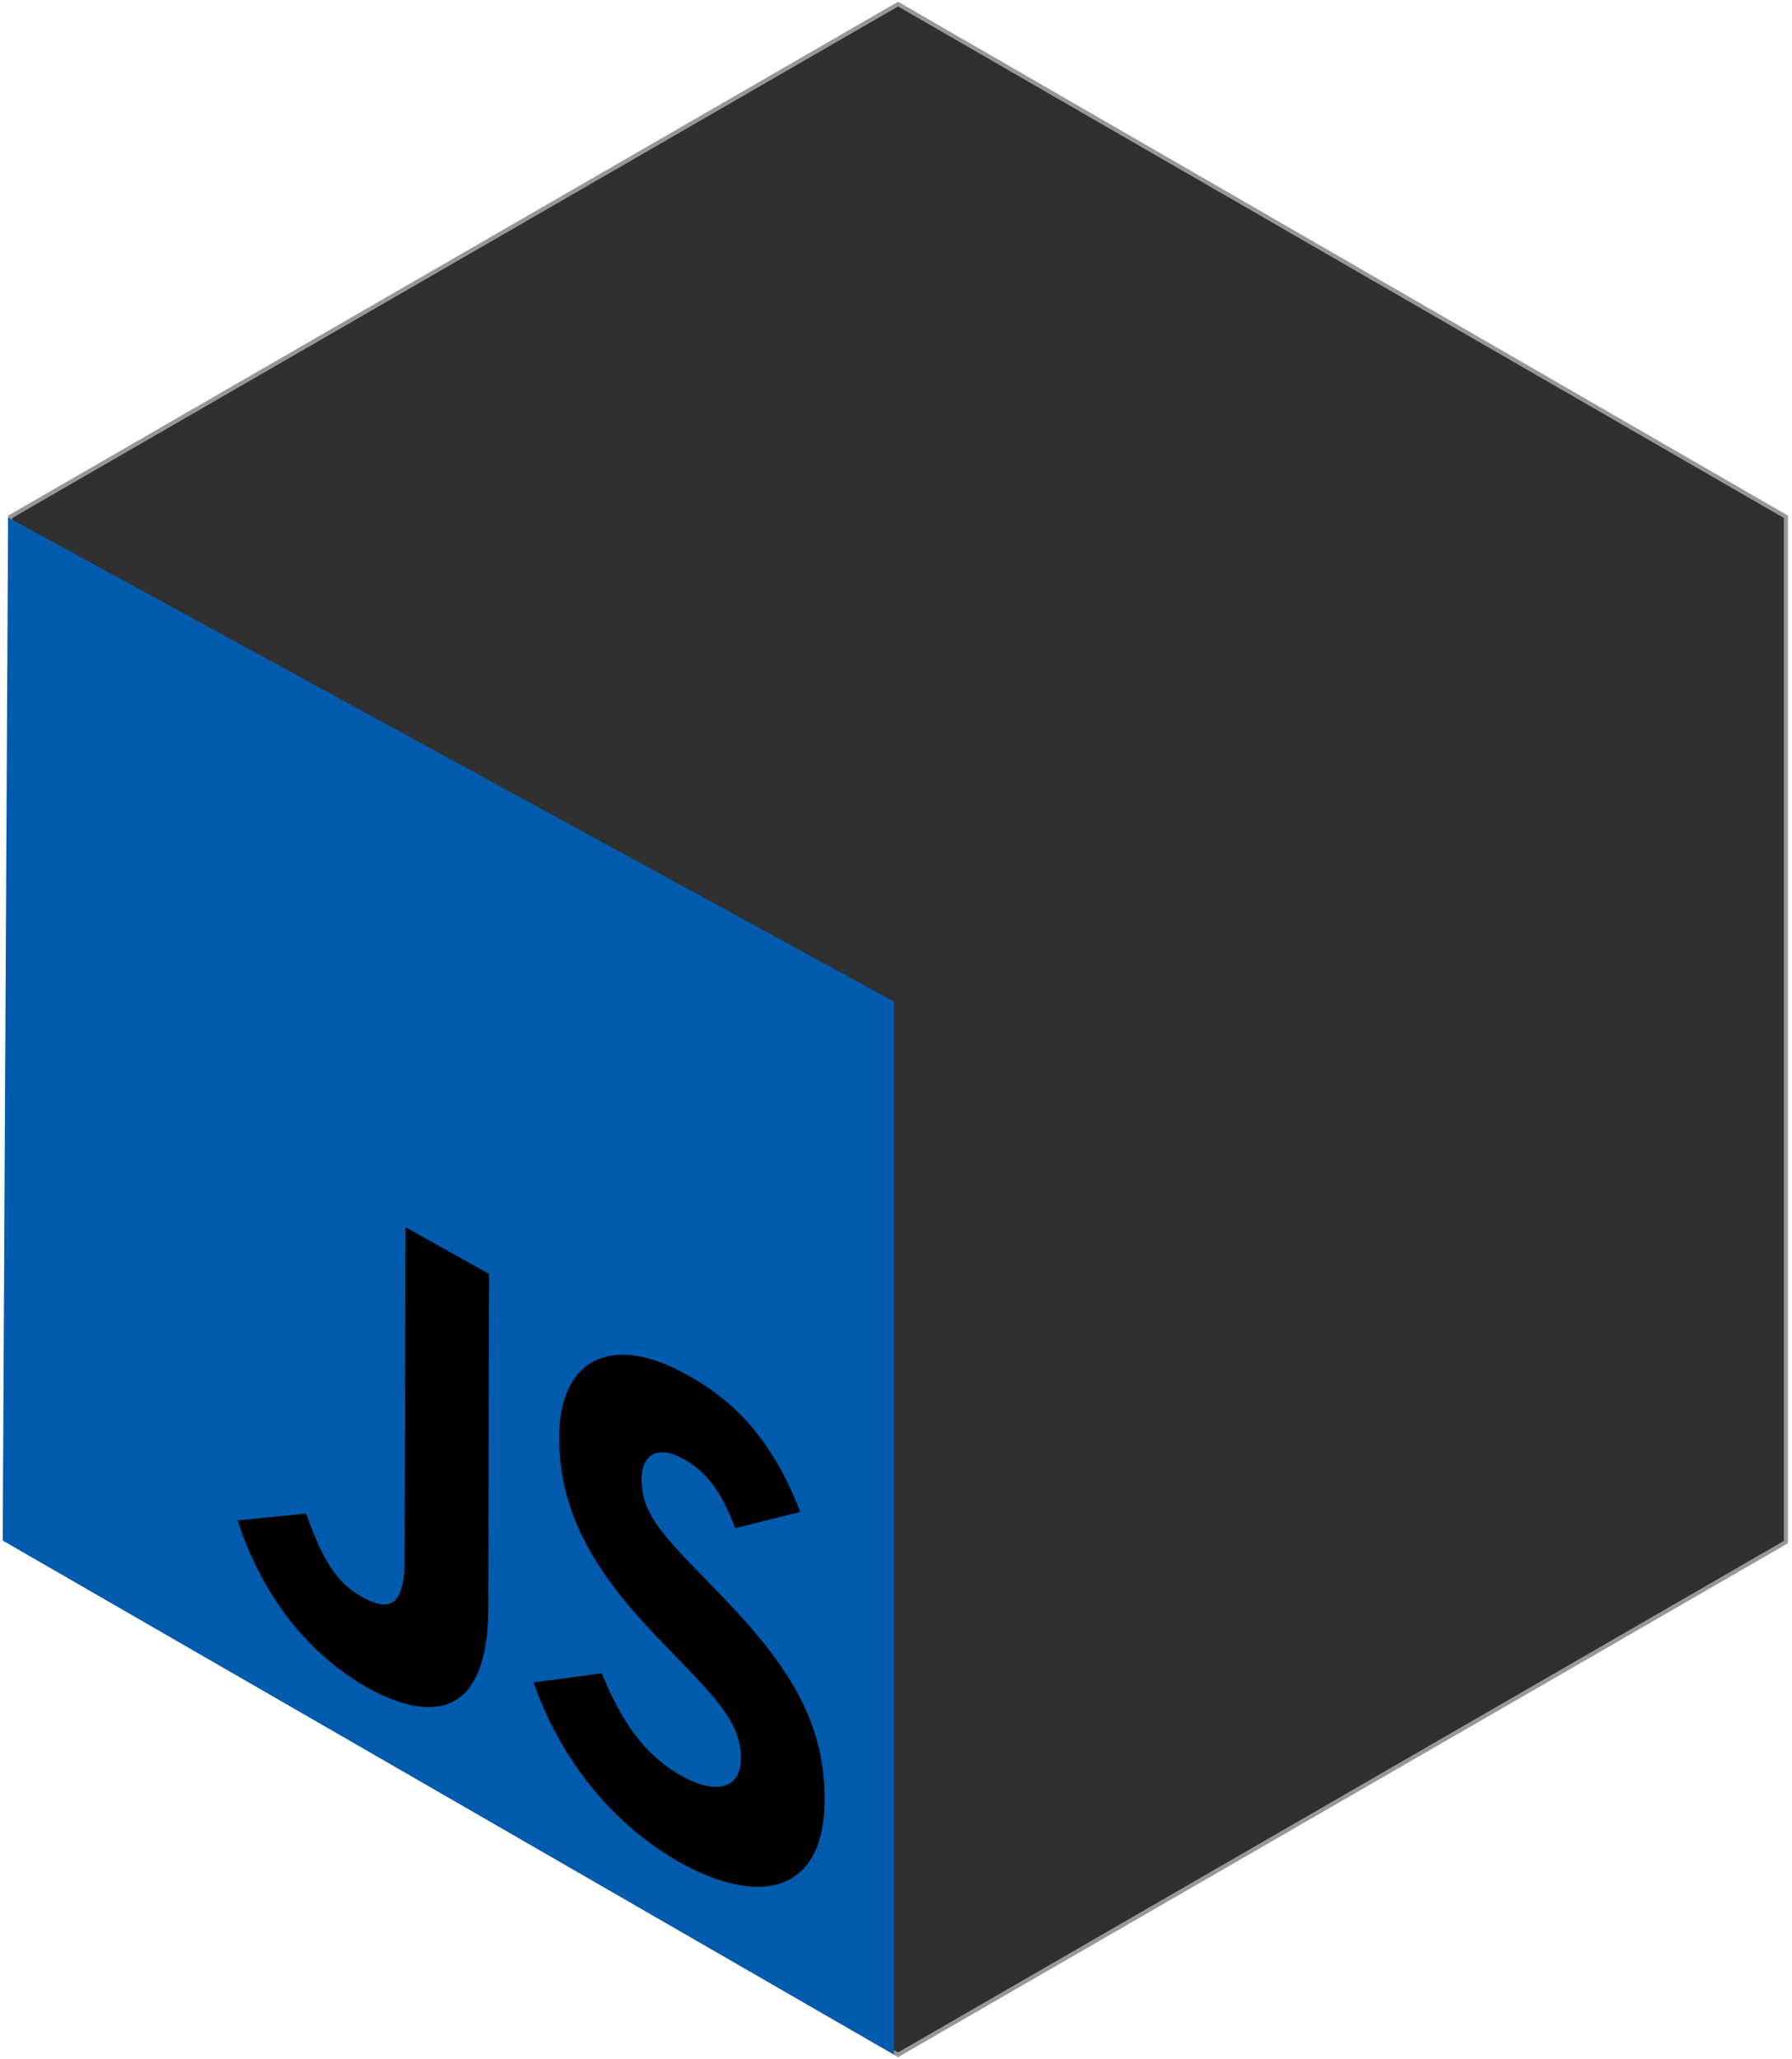 <?xml version="1.0" encoding="UTF-8" standalone="no"?>
<svg width="437px" height="502px" viewBox="0 0 437 502" version="1.1" xmlns="http://www.w3.org/2000/svg" xmlns:xlink="http://www.w3.org/1999/xlink" xmlns:sketch="http://www.bohemiancoding.com/sketch/ns">
    <!-- Generator: Sketch 3.0.4 (8053) - http://www.bohemiancoding.com/sketch -->
    <title>node-js</title>
    <desc>Created with Sketch.</desc>
    <defs></defs>
    <g id="Page-1" stroke="none" stroke-width="1" fill="none" fill-rule="evenodd" sketch:type="MSPage">
        <g id="node-js" sketch:type="MSLayerGroup" transform="translate(1, 1)">
            <polygon id="Polygon-6" stroke="#979797" fill="#303030" sketch:type="MSShapeGroup" points="218 0 434.506 125 434.506 375 218 500 1.494 375 1.494 125 "></polygon>
            <g id="logo" transform="translate(0, 125)" sketch:type="MSShapeGroup">
                <path d="M217,118.214 L0.972,0.16 L-0.342,249.619 L217,374.938 L217,118.214 Z" id="background" fill="#025bac"></path>
                <path d="M73.621,243.022 C76.803,251.559 79.701,258.903 86.695,263.032 C93.4,266.954 97.636,266.34 97.67,254.399 L97.901,173.211 L118.258,184.618 L118.066,266.361 C118.008,291.163 105.587,295.376 87.504,284.839 C71.173,275.104 61.73,259.515 56.964,244.712" id="j" fill="#000000"></path>
                <path d="M145.753,281.994 C150.112,292.767 155.786,302.003 165.843,307.355 C174.297,311.797 179.693,309.613 179.699,302.732 C179.706,294.476 174.174,288.678 164.857,278.979 L159.763,273.704 C145.065,258.444 135.326,243.882 135.364,224.348 C135.399,206.358 147.058,198.911 165.235,208.515 C178.177,215.222 187.479,225.313 194.161,242.643 L178.292,246.597 C174.807,237.399 171.028,232.514 165.209,229.477 C159.244,226.341 155.455,228.802 155.447,234.638 C155.436,241.849 159.217,246.776 167.944,255.841 L173.036,261.079 C190.354,278.768 200.107,292.653 200.099,312.801 C200.09,334.5 185.649,339.024 166.254,328.895 C147.297,318.722 135.069,301.38 129.121,284.194" id="s" fill="#000000"></path>
            </g>
        </g>
    </g>
</svg>